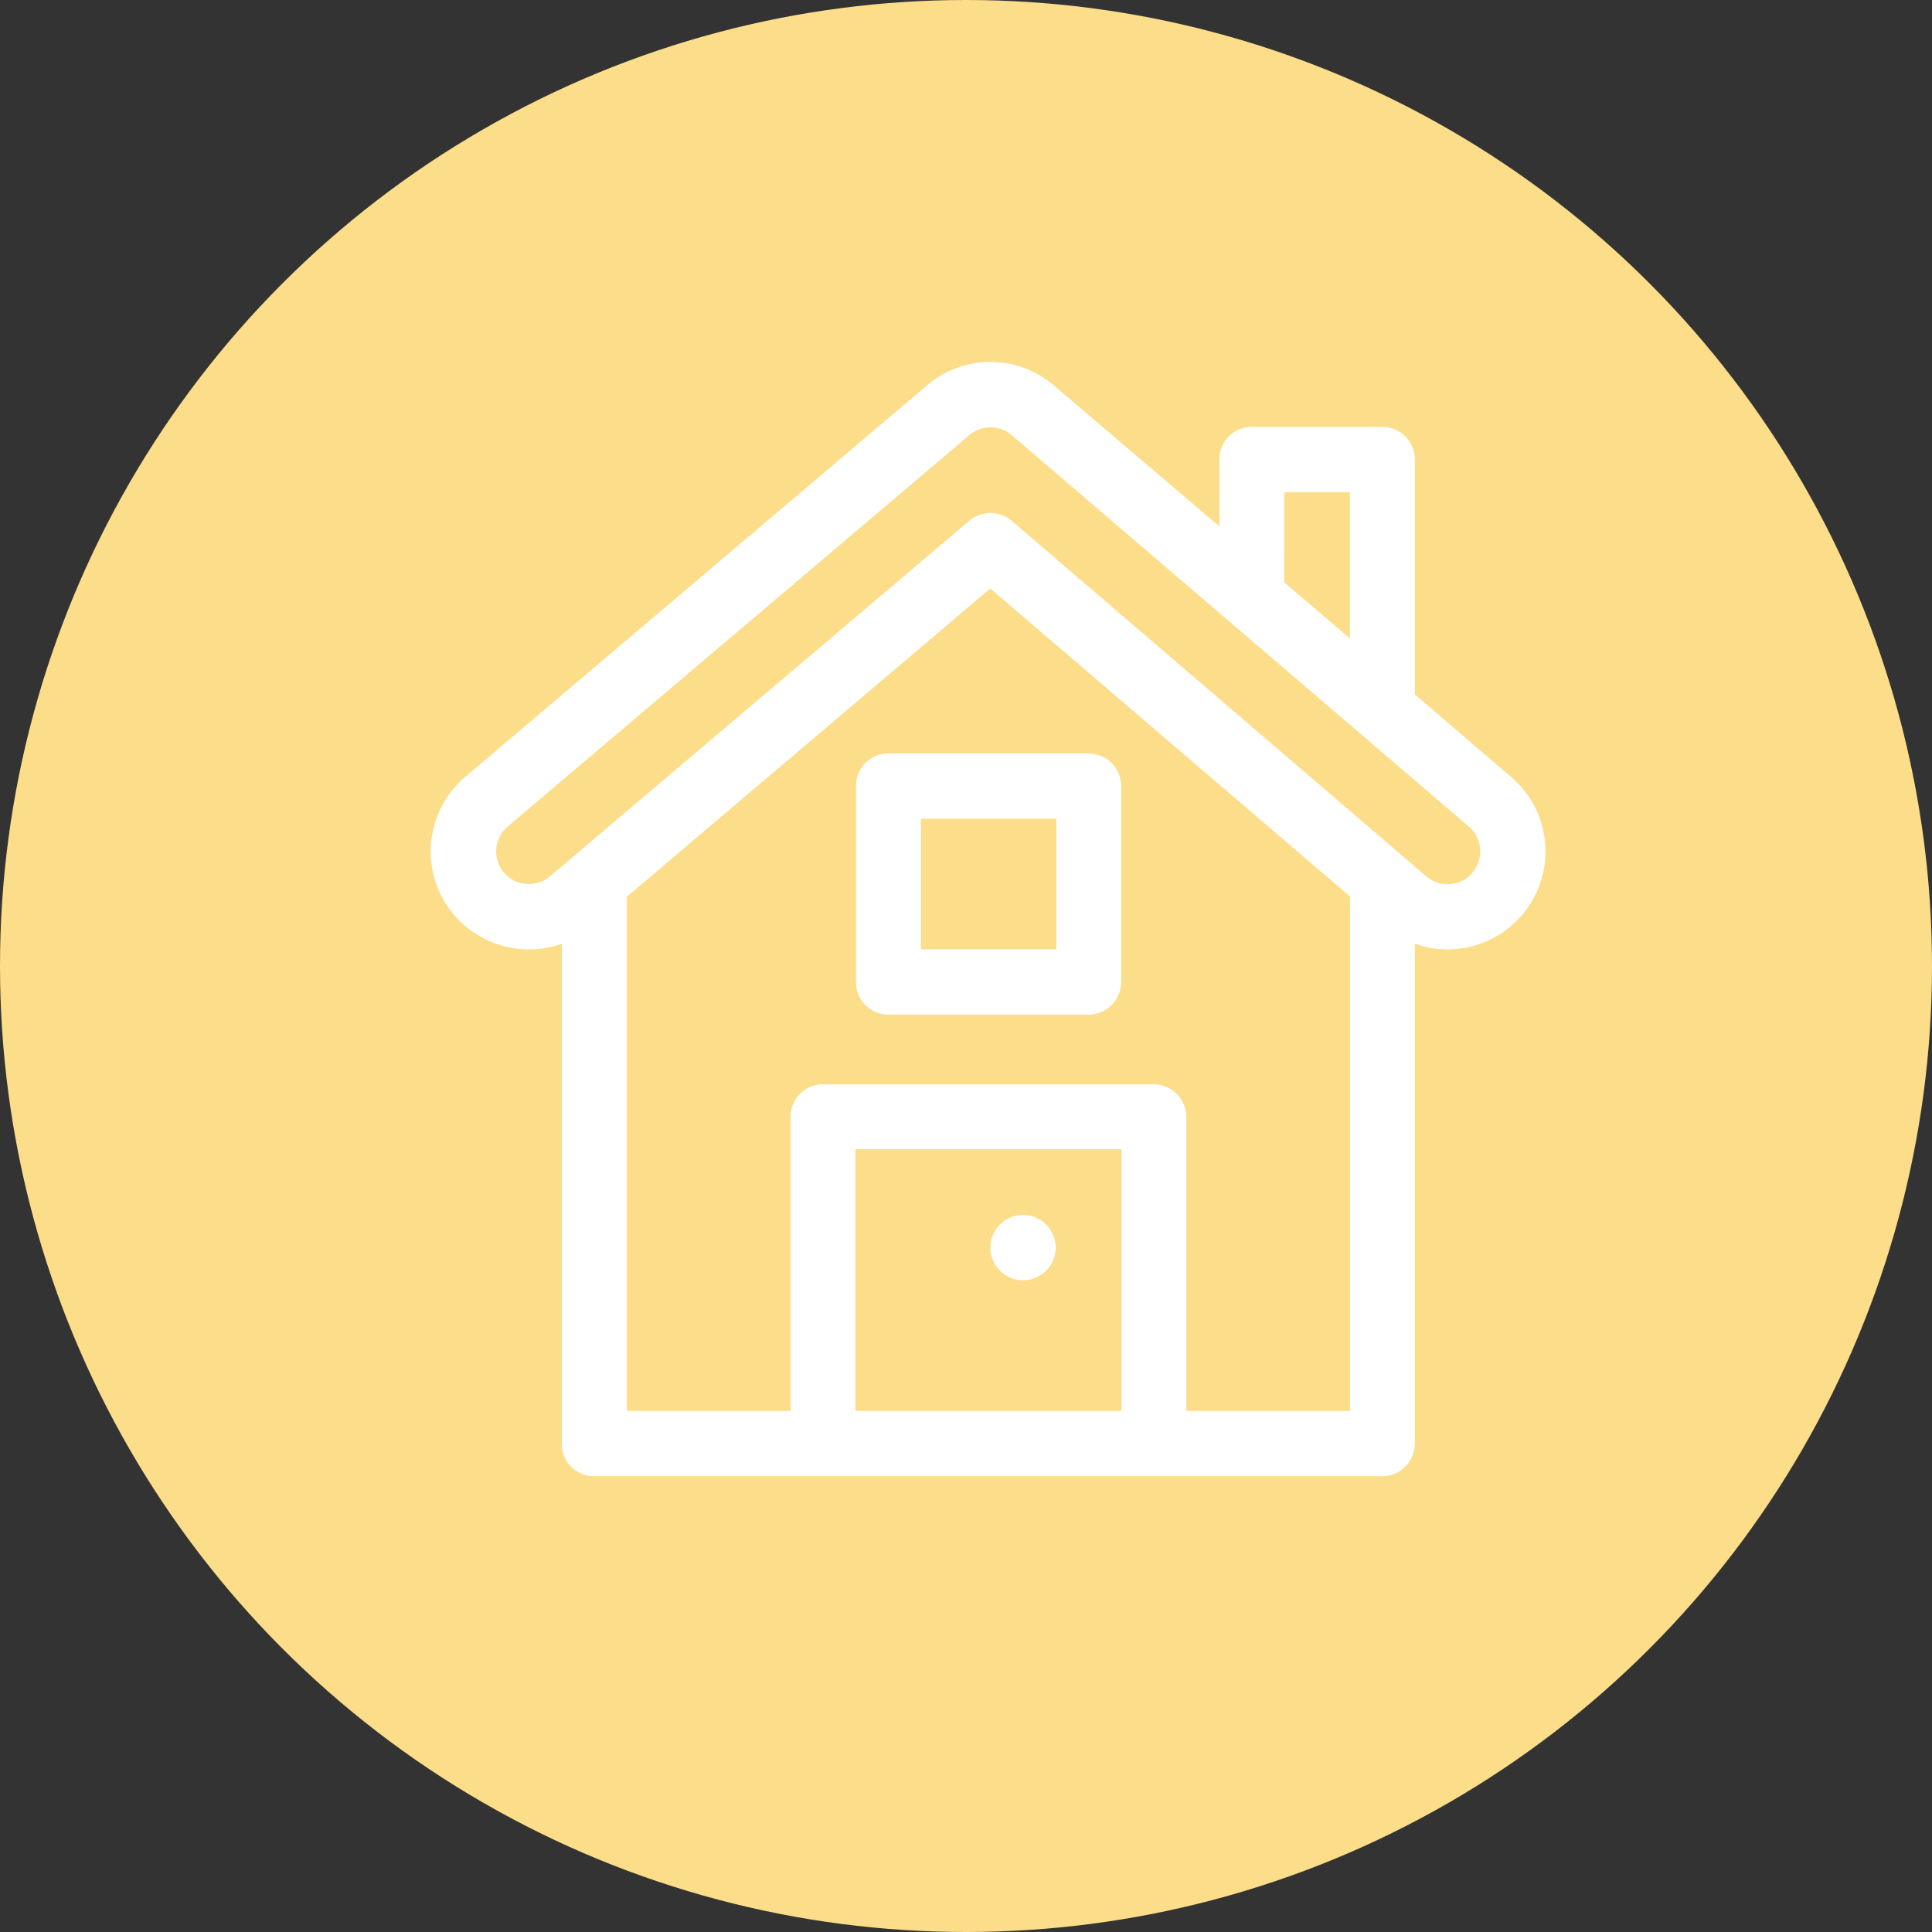 <svg xmlns="http://www.w3.org/2000/svg" width="48.116" height="48.116" viewBox="0 0 48.116 48.116"><rect x="0" y="0" width="48.116" height="48.116" fill="#333333" stroke="none"/><defs><style>.a{fill:#fcdd89;}.b{fill:#fff;}</style></defs><g transform="translate(-35 -457)"><circle class="a" cx="24.058" cy="24.058" r="24.058" transform="translate(35 457)"/><g transform="translate(45.731 466.012)"><g transform="translate(0 0)"><path class="b" d="M27.752,12.073a2.423,2.423,0,0,0-.845-1.665l-2.4-2.058V2.5a.813.813,0,0,0-.813-.813H20.44a.8.8,0,0,0-.8.813V4.167L15.522.66a2.427,2.427,0,0,0-3.173,0l-11.5,9.75a2.439,2.439,0,0,0-.264,3.441,2.465,2.465,0,0,0,2.676.711V27.007a.8.8,0,0,0,.8.813H23.693a.813.813,0,0,0,.813-.813V14.56a2.439,2.439,0,0,0,3.246-2.487Zm-6.5-8.758h1.637V6.955L21.254,5.561ZM17.2,26.194H10.573V19.677H17.2Zm5.693,0H18.814V18.875A.813.813,0,0,0,18,18.061H9.76a.8.8,0,0,0-.8.813v7.319H4.881V13.39l9.051-7.678,8.959,7.67V26.194Zm3.047-13.4a.813.813,0,0,1-1.147.088L14.464,4.026a.813.813,0,0,0-1.055,0L2.971,12.877a.813.813,0,0,1-1.062-1.232l11.5-9.75a.81.81,0,0,1,1.059,0l11.385,9.748A.814.814,0,0,1,25.938,12.789Z" transform="translate(-0.001 -0.068)"/></g><g transform="translate(10.584 9.752)"><path class="b" d="M201,179.938h-4.988a.8.8,0,0,0-.8.813v4.879a.8.8,0,0,0,.8.813H201a.813.813,0,0,0,.813-.813v-4.879A.813.813,0,0,0,201,179.938Zm-.8,4.879h-3.372v-3.253h3.372Z" transform="translate(-195.207 -179.938)"/></g><g transform="translate(13.934 21.246)"><ellipse class="b" cx="0.813" cy="0.813" rx="0.813" ry="0.813"/></g></g></g></svg>